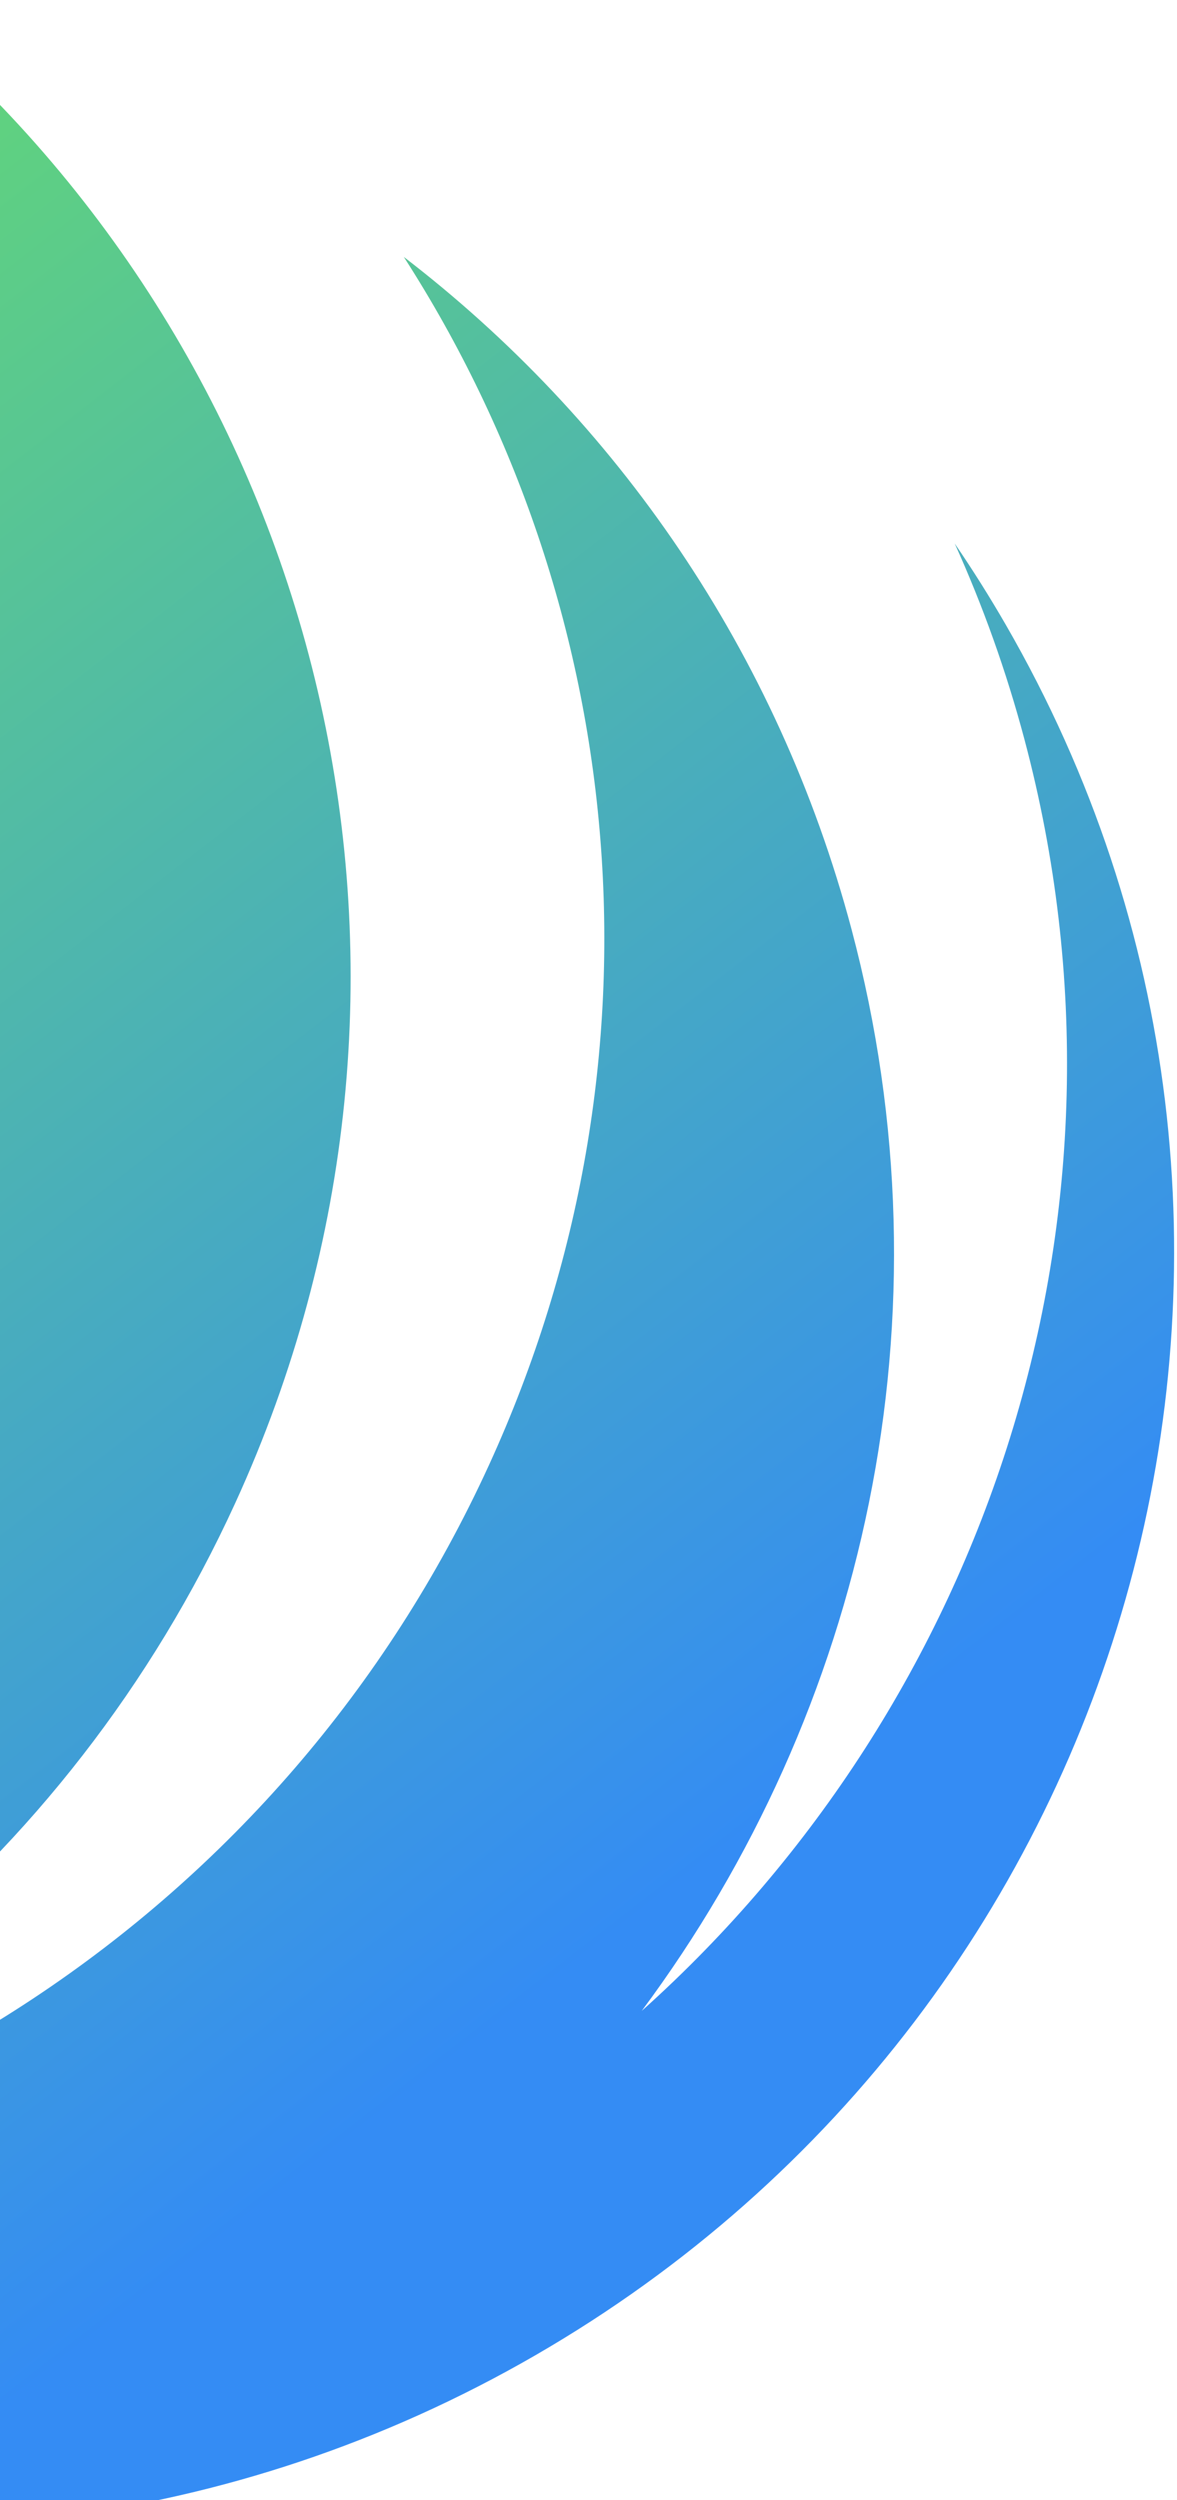 <svg width="404" height="858" viewBox="0 0 404 858" fill="none" xmlns="http://www.w3.org/2000/svg">
<path fill-rule="evenodd" clip-rule="evenodd" d="M-77.612 0.937C-136.54 7.312 -195.2 25.812 -249.914 57.401C-458.886 178.051 -531.236 443.963 -411.515 651.325C-291.792 858.69 -25.333 928.987 183.639 808.337C392.608 687.688 464.962 421.778 345.239 214.413C339.7 204.819 333.846 195.515 327.699 186.516C337.377 207.908 345.427 230.386 351.66 253.833C395.068 417.089 338.83 583.888 220.259 690.103C296.9 587.094 327.621 451.814 292.279 318.885C266.892 223.409 211.39 144.051 138.599 88.164C215.619 207.793 231.764 363.093 167.827 502.797C97.199 657.108 -52.276 751.189 -211.076 758.787C-86.547 727.177 23.236 641.463 80.746 515.815C162.756 336.632 113.017 131.796 -27.929 9.473C-44.229 5.686 -60.819 2.824 -77.612 0.937Z" fill="url(#paint0_linear_164_167)"/>
<defs>
<linearGradient id="paint0_linear_164_167" x1="99.96" y1="751.222" x2="-368.762" y2="146.316" gradientUnits="userSpaceOnUse">
<stop stop-color="#348CF4"/>
<stop offset="1" stop-color="#69E166"/>
</linearGradient>
</defs>
</svg>
